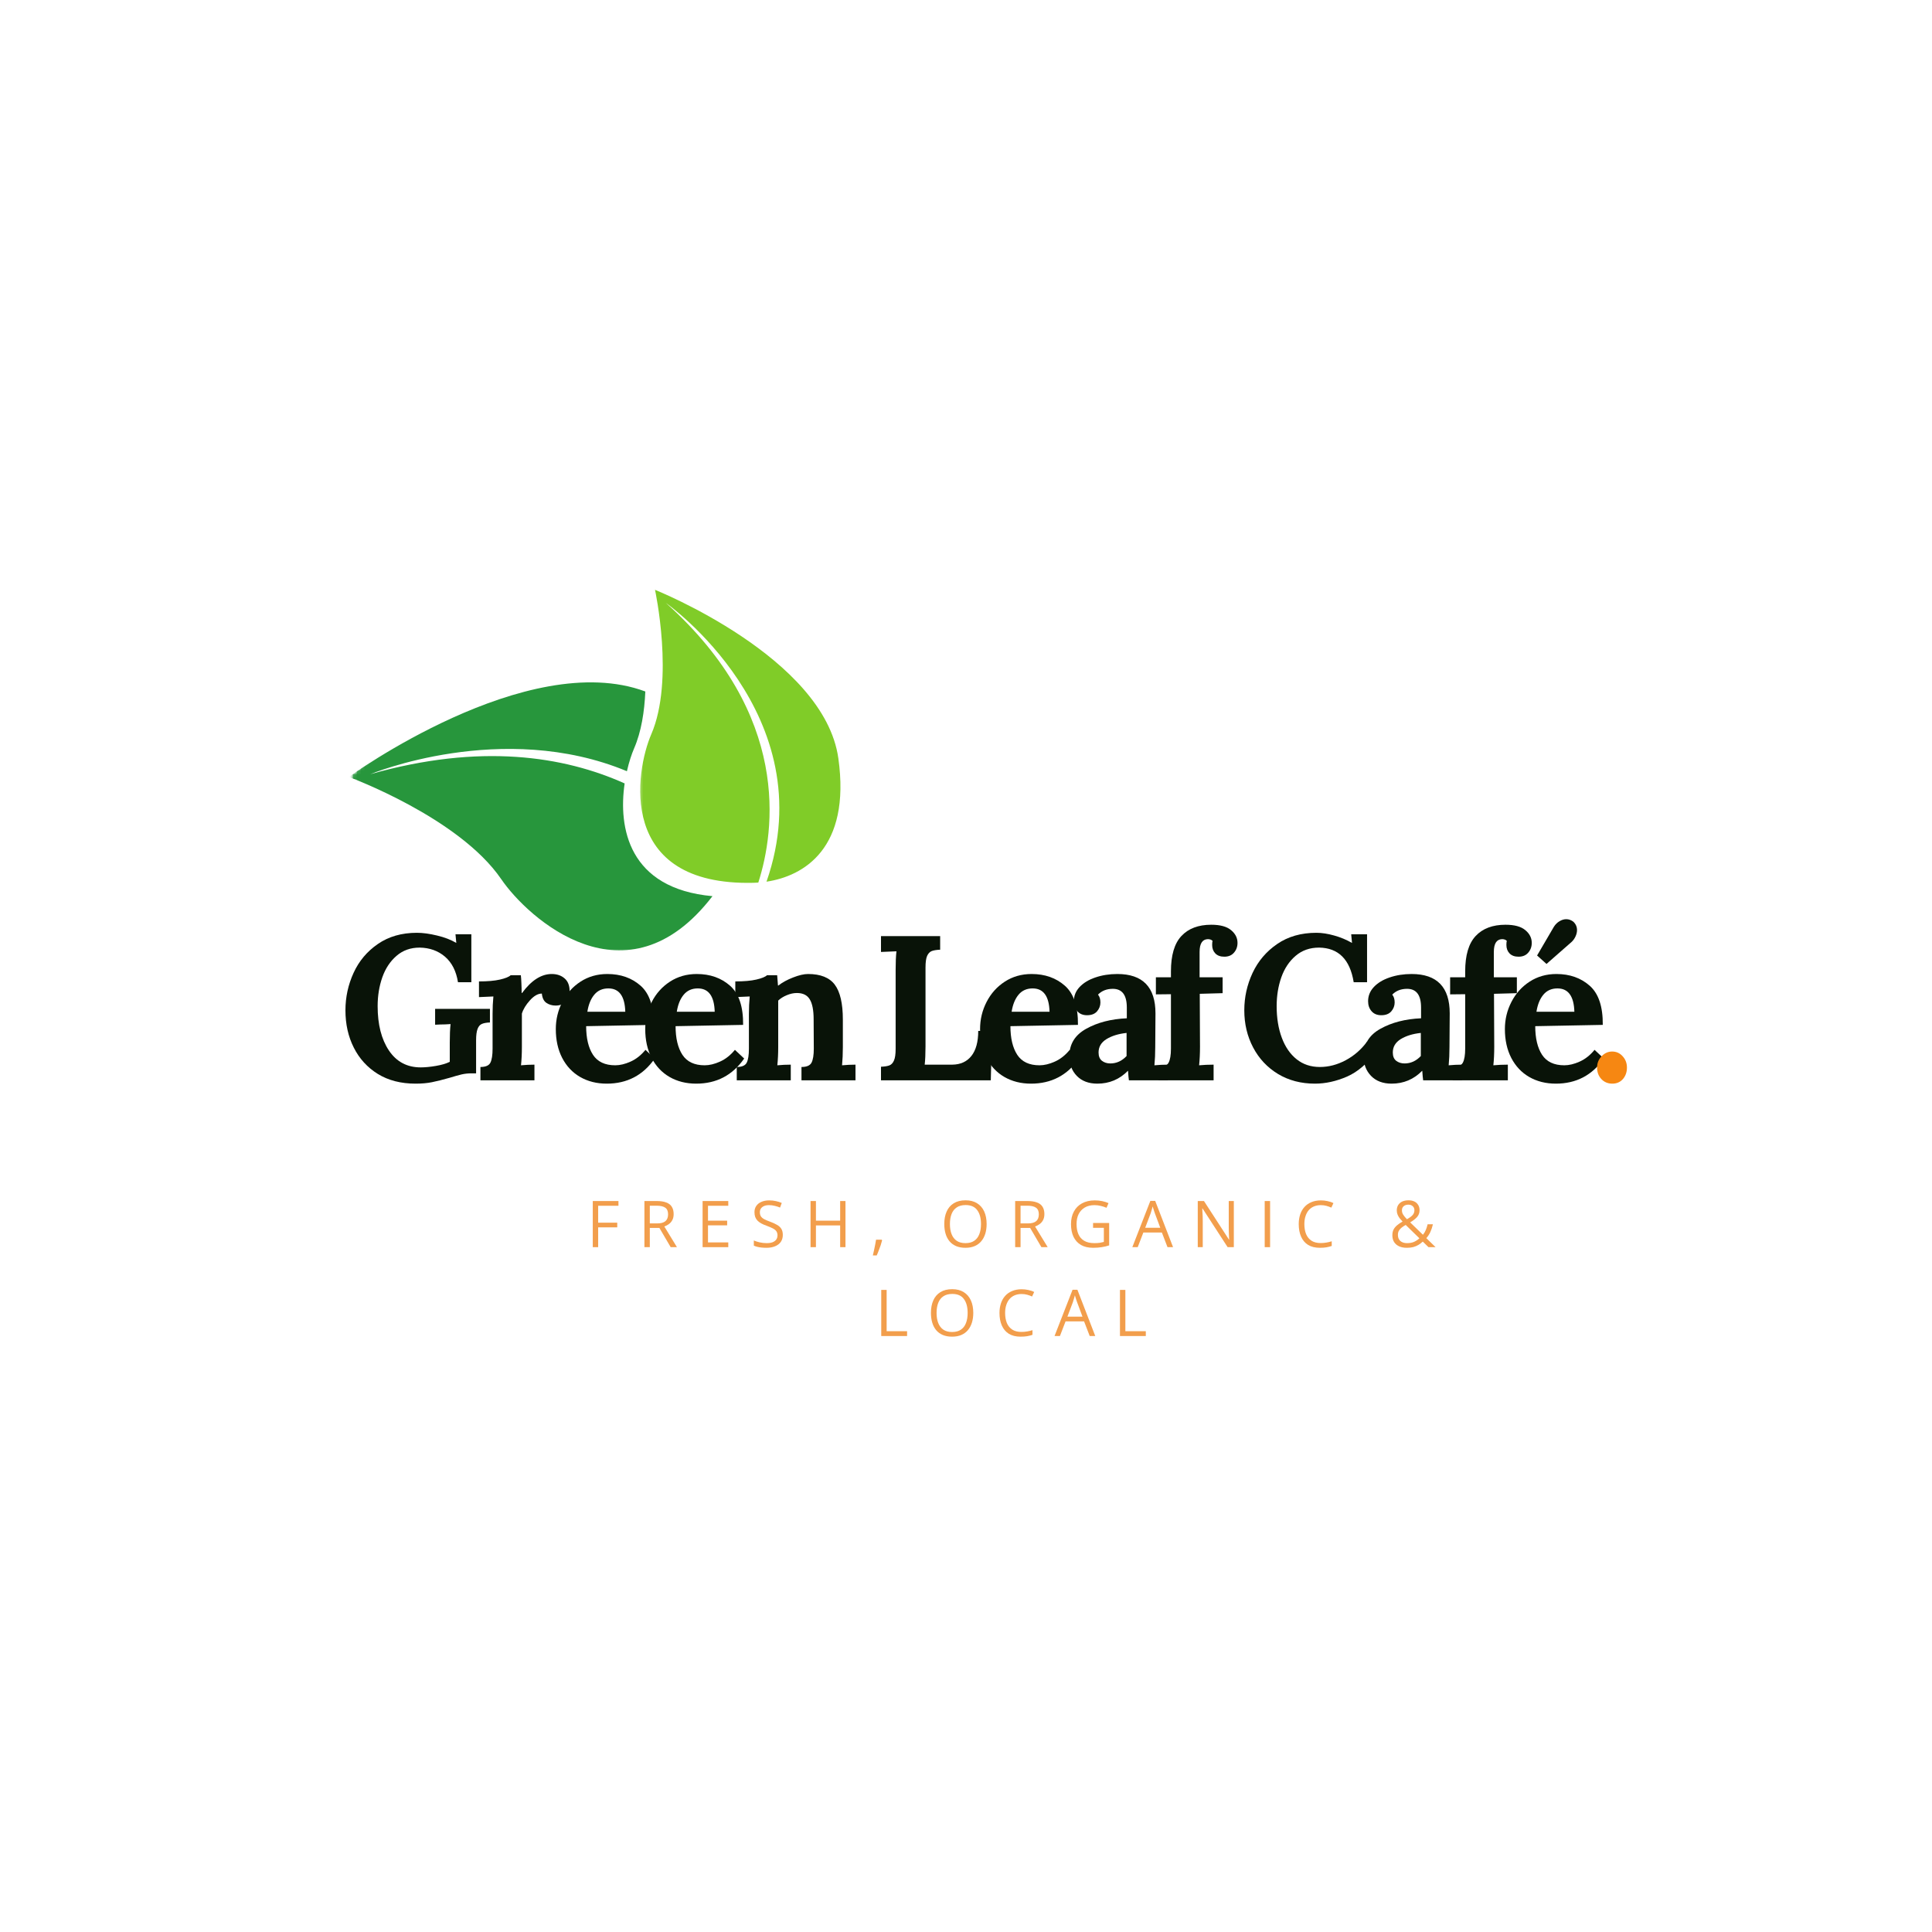 <svg width="500" height="500" viewBox="0 0 500 500" fill="none" xmlns="http://www.w3.org/2000/svg">
<mask id="mask0_8239_2609" style="mask-type:luminance" maskUnits="userSpaceOnUse" x="165" y="152" width="54" height="78">
<path d="M165.333 152H218.667V229.333H165.333V152Z" fill="white"/>
</mask>
<g mask="url(#mask0_8239_2609)">
<mask id="mask1_8239_2609" style="mask-type:luminance" maskUnits="userSpaceOnUse" x="90" y="124" width="152" height="152">
<path d="M90.219 201.109L167.297 124.036L241.542 198.281L164.469 275.359L90.219 201.109Z" fill="white"/>
</mask>
<g mask="url(#mask1_8239_2609)">
<mask id="mask2_8239_2609" style="mask-type:luminance" maskUnits="userSpaceOnUse" x="90" y="124" width="152" height="152">
<path d="M90.219 201.109L167.297 124.036L241.542 198.281L164.469 275.359L90.219 201.109Z" fill="white"/>
</mask>
<g mask="url(#mask2_8239_2609)">
<mask id="mask3_8239_2609" style="mask-type:luminance" maskUnits="userSpaceOnUse" x="90" y="124" width="152" height="152">
<path d="M90.219 201.109L167.297 124.036L241.542 198.281L164.469 275.359L90.219 201.109Z" fill="white"/>
</mask>
<g mask="url(#mask3_8239_2609)">
<path d="M216.964 196.25C213.292 170.109 169.516 152.646 169.516 152.646C169.516 152.646 174.604 176.021 168.547 190.031C164.5 199.391 159.344 229.359 195.073 228.469C195.453 228.458 195.849 228.443 196.25 228.411C200.542 214.99 204.786 185.057 172.328 156.036C172.328 156.036 213.448 184.943 198.37 228.177C207.969 226.745 220.25 219.599 216.964 196.25Z" fill="#80CC28"/>
</g>
</g>
</g>
</g>
<mask id="mask4_8239_2609" style="mask-type:luminance" maskUnits="userSpaceOnUse" x="89" y="176" width="97" height="71">
<path d="M89.333 176H185.333V246.667H89.333V176Z" fill="white"/>
</mask>
<g mask="url(#mask4_8239_2609)">
<mask id="mask5_8239_2609" style="mask-type:luminance" maskUnits="userSpaceOnUse" x="90" y="124" width="152" height="152">
<path d="M90.219 201.109L167.297 124.036L241.542 198.281L164.469 275.359L90.219 201.109Z" fill="white"/>
</mask>
<g mask="url(#mask5_8239_2609)">
<mask id="mask6_8239_2609" style="mask-type:luminance" maskUnits="userSpaceOnUse" x="90" y="124" width="152" height="152">
<path d="M90.219 201.109L167.297 124.036L241.542 198.281L164.469 275.359L90.219 201.109Z" fill="white"/>
</mask>
<g mask="url(#mask6_8239_2609)">
<mask id="mask7_8239_2609" style="mask-type:luminance" maskUnits="userSpaceOnUse" x="90" y="124" width="152" height="152">
<path d="M90.219 201.109L167.297 124.036L241.542 198.281L164.469 275.359L90.219 201.109Z" fill="white"/>
</mask>
<g mask="url(#mask7_8239_2609)">
<path d="M161.656 202.75C145.953 195.703 124.323 192.266 95.812 200.37C95.812 200.37 129.969 186.167 162.245 199.588C162.781 197.224 163.458 195.182 164.109 193.672C165.984 189.338 166.786 184.115 167.01 178.958C136.411 167.568 90.271 201.078 90.271 201.078C90.271 201.078 118.797 211.526 129.734 227.547C136.573 237.562 162.13 260.911 184.385 231.927C162.604 229.958 159.995 214.151 161.656 202.75Z" fill="#27963C"/>
</g>
</g>
</g>
</g>
<path d="M107.546 280.447C103.765 280.447 100.515 279.614 97.796 277.947C95.088 276.27 93.01 273.999 91.567 271.135C90.119 268.275 89.4 265.051 89.4 261.468C89.4 258.083 90.098 254.853 91.504 251.781C92.905 248.713 95.004 246.218 97.796 244.301C100.588 242.374 103.952 241.406 107.9 241.406C109.442 241.406 111.176 241.645 113.108 242.114C115.051 242.572 116.697 243.208 118.046 244.01H118.088L117.879 241.781H121.983V254.197H118.525C118.067 251.322 116.947 249.124 115.171 247.593C113.39 246.067 111.202 245.281 108.608 245.239C106.259 245.239 104.265 245.947 102.629 247.364C100.989 248.77 99.76 250.624 98.942 252.926C98.135 255.234 97.733 257.718 97.733 260.385C97.733 265.124 98.702 268.947 100.65 271.864C102.608 274.781 105.348 276.239 108.879 276.239C110.004 276.239 111.301 276.114 112.775 275.864C114.259 275.614 115.468 275.26 116.4 274.801V269.843C116.4 267.843 116.468 266.239 116.608 265.031C115.676 265.103 114.801 265.135 113.983 265.135L112.608 265.197V261.093H126.796V264.614C125.905 264.645 125.213 264.77 124.713 264.989C124.213 265.197 123.838 265.635 123.588 266.301C123.338 266.958 123.213 267.937 123.213 269.239V277.781H121.942C121.119 277.781 120.306 277.874 119.504 278.051C118.713 278.234 117.692 278.52 116.442 278.906C114.593 279.437 113.046 279.822 111.796 280.072C110.556 280.322 109.14 280.447 107.546 280.447Z" fill="#091308"/>
<path d="M124.334 276.135C125.677 276.135 126.542 275.76 126.917 275.01C127.292 274.26 127.479 273.051 127.479 271.385V262.426C127.479 260.817 127.547 259.301 127.688 257.885L123.959 258.051V253.989C126.193 253.989 128.005 253.833 129.396 253.51C130.782 253.192 131.709 252.817 132.167 252.385H134.792C134.86 252.926 134.907 253.63 134.938 254.489C134.979 255.338 135 256.171 135 256.989H135.104C137.521 253.713 140.084 252.072 142.792 252.072C144.136 252.072 145.24 252.447 146.104 253.197C146.979 253.947 147.417 255.051 147.417 256.51C147.417 257.426 147.11 258.281 146.5 259.072C145.901 259.854 145 260.239 143.792 260.239C142.901 260.239 142.11 260.01 141.417 259.551C140.735 259.083 140.339 258.275 140.229 257.135C139.229 257.135 138.198 257.718 137.146 258.885C136.104 260.041 135.407 261.187 135.063 262.322V271.01C135.063 272.718 134.985 274.281 134.834 275.697C135.969 275.588 137.13 275.531 138.313 275.531V279.593H124.334V276.135Z" fill="#091308"/>
<path d="M157.03 280.447C154.431 280.447 152.134 279.869 150.134 278.718C148.145 277.567 146.598 275.921 145.489 273.781C144.39 271.645 143.843 269.156 143.843 266.322C143.843 263.822 144.405 261.484 145.53 259.301C146.655 257.109 148.223 255.359 150.239 254.051C152.265 252.734 154.577 252.072 157.176 252.072C160.634 252.072 163.509 253.088 165.801 255.114C168.093 257.145 169.218 260.52 169.176 265.239L151.697 265.572C151.697 268.697 152.285 271.171 153.468 272.989C154.66 274.796 156.577 275.697 159.218 275.697C160.452 275.697 161.78 275.38 163.197 274.739C164.624 274.104 165.91 273.088 167.051 271.697L169.447 273.947C166.431 278.281 162.291 280.447 157.03 280.447ZM161.822 261.843C161.707 257.817 160.249 255.801 157.447 255.801C155.916 255.801 154.702 256.343 153.801 257.426C152.895 258.51 152.301 259.984 152.009 261.843H161.822Z" fill="#091308"/>
<path d="M180.174 280.447C177.575 280.447 175.278 279.869 173.278 278.718C171.289 277.567 169.742 275.921 168.632 273.781C167.533 271.645 166.987 269.156 166.987 266.322C166.987 263.822 167.549 261.484 168.674 259.301C169.799 257.109 171.367 255.359 173.382 254.051C175.408 252.734 177.721 252.072 180.32 252.072C183.778 252.072 186.653 253.088 188.945 255.114C191.237 257.145 192.362 260.52 192.32 265.239L174.841 265.572C174.841 268.697 175.429 271.171 176.612 272.989C177.804 274.796 179.721 275.697 182.362 275.697C183.596 275.697 184.924 275.38 186.341 274.739C187.768 274.104 189.054 273.088 190.195 271.697L192.591 273.947C189.575 278.281 185.435 280.447 180.174 280.447ZM184.966 261.843C184.851 257.817 183.393 255.801 180.591 255.801C179.06 255.801 177.846 256.343 176.945 257.426C176.039 258.51 175.445 259.984 175.153 261.843H184.966Z" fill="#091308"/>
<path d="M190.672 276.135C192.016 276.135 192.88 275.76 193.255 275.01C193.63 274.26 193.818 273.051 193.818 271.385V262.426C193.818 260.817 193.886 259.301 194.026 257.885L190.297 258.051V253.989C192.531 253.989 194.344 253.833 195.735 253.51C197.12 253.192 198.047 252.817 198.505 252.385H201.13C201.13 252.468 201.198 253.359 201.339 255.051H201.443C202.469 254.249 203.74 253.551 205.255 252.968C206.766 252.374 208.057 252.072 209.13 252.072C212.365 252.072 214.672 252.999 216.047 254.843C217.432 256.692 218.13 259.697 218.13 263.864V271.01C218.13 272.718 218.057 274.281 217.922 275.697C219.099 275.588 220.261 275.531 221.401 275.531V279.593H207.422V276.135C208.766 276.135 209.636 275.76 210.026 275.01C210.412 274.26 210.61 273.051 210.61 271.385L210.568 263.801C210.568 261.458 210.235 259.734 209.568 258.635C208.912 257.541 207.802 256.989 206.235 256.989C205.386 256.989 204.516 257.176 203.63 257.551C202.74 257.916 201.995 258.38 201.401 258.947V271.01C201.401 272.718 201.323 274.281 201.172 275.697C202.307 275.588 203.469 275.531 204.651 275.531V279.593H190.672V276.135Z" fill="#091308"/>
<path d="M228 276.072C228.958 276.031 229.687 275.916 230.187 275.718C230.687 275.525 231.073 275.109 231.354 274.468C231.646 273.833 231.791 272.817 231.791 271.426V251.01C231.791 249.01 231.859 247.406 232 246.197L228 246.364V242.26H243.312V245.781C242.354 245.822 241.625 245.942 241.125 246.135C240.625 246.333 240.229 246.749 239.937 247.385C239.656 248.025 239.521 249.041 239.521 250.426V270.843C239.521 272.76 239.448 274.322 239.312 275.531H246.458C248.583 275.505 250.229 274.755 251.396 273.281C252.573 271.796 253.166 269.635 253.166 266.801H256.75L256.416 279.593H228V276.072Z" fill="#091308"/>
<path d="M266.83 280.447C264.231 280.447 261.934 279.869 259.934 278.718C257.945 277.567 256.398 275.921 255.288 273.781C254.189 271.645 253.642 269.156 253.642 266.322C253.642 263.822 254.205 261.484 255.33 259.301C256.455 257.109 258.023 255.359 260.038 254.051C262.064 252.734 264.377 252.072 266.976 252.072C270.434 252.072 273.309 253.088 275.601 255.114C277.892 257.145 279.017 260.52 278.976 265.239L261.497 265.572C261.497 268.697 262.085 271.171 263.267 272.989C264.46 274.796 266.377 275.697 269.017 275.697C270.252 275.697 271.58 275.38 272.997 274.739C274.424 274.104 275.71 273.088 276.851 271.697L279.247 273.947C276.231 278.281 272.09 280.447 266.83 280.447ZM271.622 261.843C271.507 257.817 270.049 255.801 267.247 255.801C265.715 255.801 264.502 256.343 263.601 257.426C262.695 258.51 262.101 259.984 261.809 261.843H271.622Z" fill="#091308"/>
<path d="M283.995 280.447C281.755 280.447 279.984 279.781 278.682 278.447C277.39 277.114 276.745 275.416 276.745 273.343C276.745 270.218 278.203 267.854 281.12 266.239C284.036 264.614 287.536 263.713 291.62 263.531V260.76C291.62 257.525 290.411 255.906 287.995 255.906C286.422 255.906 285.146 256.406 284.161 257.406C284.578 257.906 284.786 258.583 284.786 259.426C284.786 260.291 284.495 261.062 283.911 261.739C283.328 262.406 282.463 262.739 281.328 262.739C280.255 262.739 279.416 262.395 278.807 261.697C278.208 261.005 277.911 260.145 277.911 259.114C277.911 257.729 278.401 256.505 279.39 255.447C280.39 254.38 281.75 253.551 283.474 252.968C285.208 252.374 287.104 252.072 289.161 252.072C295.745 252.072 299.036 255.468 299.036 262.26L298.974 271.01C298.974 272.718 298.901 274.281 298.765 275.697C299.943 275.588 301.099 275.531 302.224 275.531V279.593H292.161C292.088 279.135 292.015 278.317 291.932 277.135H291.89C289.724 279.343 287.088 280.447 283.995 280.447ZM287.349 275.218C288.943 275.218 290.349 274.583 291.557 273.301V267.322C289.458 267.546 287.724 268.083 286.349 268.926C284.984 269.775 284.307 270.926 284.307 272.385C284.307 273.359 284.599 274.072 285.182 274.531C285.776 274.989 286.5 275.218 287.349 275.218Z" fill="#091308"/>
<path d="M299.829 276.135C301.173 276.135 302.043 275.76 302.434 275.01C302.835 274.26 303.038 273.051 303.038 271.385V257.301L299.142 257.343V252.926H303.038V251.385C303.038 247.218 303.939 244.171 305.746 242.239C307.564 240.296 310.142 239.322 313.475 239.322C315.793 239.322 317.501 239.791 318.6 240.718C319.71 241.635 320.267 242.734 320.267 244.01C320.267 245.01 319.96 245.859 319.35 246.551C318.751 247.249 317.918 247.593 316.85 247.593C315.85 247.593 315.069 247.312 314.517 246.739C313.975 246.171 313.704 245.442 313.704 244.551C313.704 244.093 313.736 243.739 313.809 243.489C313.517 243.197 313.105 243.051 312.579 243.051C311.163 243.093 310.454 244.197 310.454 246.364V252.926H316.413V257.031L310.496 257.197L310.559 270.906C310.559 272.687 310.48 274.281 310.329 275.697C311.506 275.588 312.756 275.531 314.079 275.531V279.593H299.829V276.135Z" fill="#091308"/>
<path d="M340.314 280.447C336.715 280.447 333.528 279.614 330.752 277.947C327.986 276.27 325.84 273.984 324.314 271.093C322.783 268.192 322.023 264.984 322.023 261.468C322.023 258.083 322.736 254.853 324.169 251.781C325.611 248.713 327.736 246.218 330.544 244.301C333.346 242.374 336.731 241.406 340.689 241.406C342.106 241.406 343.637 241.645 345.294 242.114C346.945 242.572 348.465 243.208 349.856 244.01H349.898L349.689 241.781H353.794V254.197H350.335C349.377 248.296 346.387 245.312 341.377 245.239C338.986 245.239 336.965 245.947 335.314 247.364C333.658 248.77 332.424 250.624 331.606 252.926C330.799 255.234 330.398 257.718 330.398 260.385C330.398 263.458 330.84 266.187 331.731 268.572C332.616 270.947 333.898 272.801 335.564 274.135C337.231 275.468 339.236 276.135 341.585 276.135C343.861 276.135 346.09 275.551 348.273 274.385C350.465 273.208 352.304 271.603 353.794 269.572L356.356 271.906C354.007 275.145 351.429 277.379 348.627 278.614C345.82 279.833 343.049 280.447 340.314 280.447Z" fill="#091308"/>
<path d="M360.145 280.447C357.905 280.447 356.134 279.781 354.832 278.447C353.541 277.114 352.895 275.416 352.895 273.343C352.895 270.218 354.353 267.854 357.27 266.239C360.187 264.614 363.687 263.713 367.77 263.531V260.76C367.77 257.525 366.562 255.906 364.145 255.906C362.572 255.906 361.296 256.406 360.312 257.406C360.728 257.906 360.937 258.583 360.937 259.426C360.937 260.291 360.645 261.062 360.062 261.739C359.478 262.406 358.614 262.739 357.478 262.739C356.405 262.739 355.567 262.395 354.957 261.697C354.358 261.005 354.062 260.145 354.062 259.114C354.062 257.729 354.551 256.505 355.541 255.447C356.541 254.38 357.9 253.551 359.624 252.968C361.358 252.374 363.254 252.072 365.312 252.072C371.895 252.072 375.187 255.468 375.187 262.26L375.124 271.01C375.124 272.718 375.051 274.281 374.916 275.697C376.093 275.588 377.249 275.531 378.374 275.531V279.593H368.312C368.239 279.135 368.166 278.317 368.082 277.135H368.041C365.874 279.343 363.239 280.447 360.145 280.447ZM363.499 275.218C365.093 275.218 366.499 274.583 367.707 273.301V267.322C365.608 267.546 363.874 268.083 362.499 268.926C361.134 269.775 360.457 270.926 360.457 272.385C360.457 273.359 360.749 274.072 361.332 274.531C361.926 274.989 362.65 275.218 363.499 275.218Z" fill="#091308"/>
<path d="M375.98 276.135C377.323 276.135 378.193 275.76 378.584 275.01C378.985 274.26 379.188 273.051 379.188 271.385V257.301L375.292 257.343V252.926H379.188V251.385C379.188 247.218 380.089 244.171 381.896 242.239C383.714 240.296 386.292 239.322 389.625 239.322C391.943 239.322 393.651 239.791 394.75 240.718C395.86 241.635 396.417 242.734 396.417 244.01C396.417 245.01 396.11 245.859 395.5 246.551C394.901 247.249 394.068 247.593 393 247.593C392 247.593 391.219 247.312 390.667 246.739C390.125 246.171 389.855 245.442 389.855 244.551C389.855 244.093 389.886 243.739 389.959 243.489C389.667 243.197 389.256 243.051 388.73 243.051C387.313 243.093 386.605 244.197 386.605 246.364V252.926H392.563V257.031L386.646 257.197L386.709 270.906C386.709 272.687 386.631 274.281 386.48 275.697C387.657 275.588 388.907 275.531 390.23 275.531V279.593H375.98V276.135Z" fill="#091308"/>
<path d="M402.653 280.447C400.054 280.447 397.757 279.869 395.757 278.718C393.767 277.567 392.22 275.921 391.111 273.781C390.012 271.645 389.465 269.156 389.465 266.322C389.465 263.822 390.028 261.484 391.153 259.301C392.278 257.109 393.845 255.359 395.861 254.051C397.887 252.734 400.199 252.072 402.798 252.072C406.257 252.072 409.132 253.088 411.423 255.114C413.715 257.145 414.84 260.52 414.798 265.239L397.319 265.572C397.319 268.697 397.908 271.171 399.09 272.989C400.283 274.796 402.199 275.697 404.84 275.697C406.074 275.697 407.403 275.38 408.819 274.739C410.246 274.104 411.533 273.088 412.673 271.697L415.069 273.947C412.054 278.281 407.913 280.447 402.653 280.447ZM407.444 261.843C407.33 257.817 405.871 255.801 403.069 255.801C401.538 255.801 400.324 256.343 399.423 257.426C398.517 258.51 397.923 259.984 397.632 261.843H407.444ZM397.798 247.281L402.173 239.801C402.559 239.208 403.038 238.739 403.611 238.406C404.179 238.062 404.762 237.885 405.361 237.885C405.996 237.885 406.601 238.104 407.173 238.531C407.809 239.13 408.132 239.859 408.132 240.718C408.132 241.249 407.996 241.796 407.736 242.364C407.47 242.937 407.121 243.416 406.694 243.801L400.236 249.468L397.798 247.281Z" fill="#091308"/>
<path d="M417.259 280.447C416.119 280.447 415.176 280.051 414.426 279.26C413.687 278.458 413.322 277.463 413.322 276.281C413.322 275.145 413.707 274.171 414.489 273.364C415.265 272.546 416.176 272.135 417.218 272.135C418.312 272.135 419.223 272.546 419.947 273.364C420.681 274.171 421.051 275.145 421.051 276.281C421.051 277.463 420.702 278.458 420.009 279.26C419.312 280.051 418.395 280.447 417.259 280.447Z" fill="#F68712"/>
<path d="M154.804 322.763H153.409V310.825H160.054V312.054H154.804V316.429H159.742V317.638H154.804V322.763Z" fill="#F29E4C"/>
<path d="M170.005 310.825C170.974 310.825 171.781 310.95 172.422 311.2C173.073 311.44 173.552 311.804 173.86 312.304C174.177 312.804 174.339 313.44 174.339 314.2C174.339 314.825 174.219 315.356 173.985 315.784C173.761 316.2 173.464 316.544 173.089 316.804C172.724 317.07 172.339 317.273 171.922 317.409L175.193 322.763H173.568L170.651 317.784H168.172V322.763H166.776V310.825H170.005ZM169.922 312.034H168.172V316.617H170.068C171.037 316.617 171.755 316.424 172.214 316.034C172.672 315.632 172.901 315.044 172.901 314.263C172.901 313.461 172.656 312.888 172.172 312.554C171.683 312.211 170.933 312.034 169.922 312.034Z" fill="#F29E4C"/>
<path d="M188.478 322.763H181.832V310.825H188.478V312.054H183.228V315.909H188.186V317.117H183.228V321.534H188.478V322.763Z" fill="#F29E4C"/>
<path d="M202.59 319.596C202.59 320.304 202.413 320.908 202.069 321.408C201.72 321.898 201.225 322.273 200.59 322.533C199.965 322.794 199.225 322.929 198.381 322.929C197.923 322.929 197.491 322.908 197.09 322.867C196.684 322.825 196.319 322.763 195.986 322.679C195.652 322.596 195.35 322.492 195.09 322.367V321.033C195.491 321.216 195.986 321.377 196.569 321.513C197.163 321.653 197.782 321.721 198.423 321.721C199.017 321.721 199.527 321.648 199.944 321.492C200.361 321.325 200.673 321.096 200.881 320.804C201.1 320.502 201.215 320.132 201.215 319.7C201.215 319.299 201.121 318.961 200.944 318.679C200.762 318.403 200.465 318.153 200.048 317.929C199.631 317.711 199.059 317.466 198.34 317.2C197.84 317.023 197.392 316.825 197.006 316.617C196.616 316.398 196.288 316.153 196.027 315.888C195.777 315.612 195.579 315.299 195.444 314.95C195.319 314.591 195.256 314.174 195.256 313.7C195.256 313.075 195.413 312.533 195.736 312.075C196.053 311.617 196.496 311.273 197.069 311.033C197.652 310.783 198.309 310.658 199.048 310.658C199.684 310.658 200.277 310.721 200.819 310.846C201.361 310.961 201.861 311.117 202.319 311.325L201.881 312.513C201.449 312.336 200.991 312.19 200.506 312.075C200.032 311.95 199.538 311.888 199.027 311.888C198.512 311.888 198.079 311.966 197.736 312.117C197.387 312.273 197.116 312.487 196.923 312.763C196.741 313.028 196.652 313.346 196.652 313.721C196.652 314.138 196.736 314.487 196.902 314.763C197.079 315.044 197.366 315.294 197.756 315.513C198.142 315.721 198.663 315.945 199.319 316.179C200.012 316.429 200.6 316.7 201.09 316.992C201.59 317.273 201.965 317.617 202.215 318.033C202.465 318.44 202.59 318.961 202.59 319.596Z" fill="#F29E4C"/>
<path d="M218.808 322.763H217.433V317.138H211.162V322.763H209.767V310.825H211.162V315.909H217.433V310.825H218.808V322.763Z" fill="#F29E4C"/>
<path d="M228.183 320.825L228.287 321.013C228.188 321.403 228.063 321.825 227.912 322.284C227.756 322.731 227.589 323.179 227.412 323.638C227.246 324.096 227.068 324.518 226.891 324.909H225.891C226.001 324.476 226.105 324.018 226.204 323.534C226.313 323.06 226.412 322.591 226.496 322.117C226.589 321.648 226.667 321.216 226.725 320.825H228.183Z" fill="#F29E4C"/>
<path d="M255.339 316.784C255.339 317.7 255.219 318.544 254.984 319.304C254.745 320.054 254.401 320.7 253.943 321.242C253.484 321.784 252.911 322.2 252.234 322.492C251.552 322.784 250.76 322.929 249.859 322.929C248.943 322.929 248.135 322.784 247.443 322.492C246.76 322.2 246.193 321.784 245.734 321.242C245.276 320.69 244.932 320.034 244.714 319.284C244.49 318.523 244.38 317.679 244.38 316.763C244.38 315.544 244.578 314.471 244.984 313.554C245.385 312.638 245.995 311.924 246.818 311.409C247.635 310.898 248.661 310.638 249.901 310.638C251.078 310.638 252.073 310.898 252.88 311.409C253.682 311.909 254.297 312.617 254.714 313.534C255.13 314.45 255.339 315.534 255.339 316.784ZM245.839 316.784C245.839 317.799 245.984 318.674 246.276 319.409C246.568 320.148 247.005 320.716 247.589 321.117C248.182 321.523 248.943 321.721 249.859 321.721C250.786 321.721 251.547 321.523 252.13 321.117C252.724 320.716 253.161 320.148 253.443 319.409C253.734 318.674 253.88 317.799 253.88 316.784C253.88 315.242 253.552 314.044 252.901 313.179C252.26 312.304 251.26 311.867 249.901 311.867C248.969 311.867 248.203 312.07 247.609 312.471C247.01 312.862 246.568 313.424 246.276 314.159C245.984 314.898 245.839 315.773 245.839 316.784Z" fill="#F29E4C"/>
<path d="M265.953 310.825C266.922 310.825 267.729 310.95 268.369 311.2C269.02 311.44 269.5 311.804 269.807 312.304C270.125 312.804 270.286 313.44 270.286 314.2C270.286 314.825 270.166 315.356 269.932 315.784C269.708 316.2 269.411 316.544 269.036 316.804C268.672 317.07 268.286 317.273 267.869 317.409L271.14 322.763H269.515L266.599 317.784H264.119V322.763H262.724V310.825H265.953ZM265.869 312.034H264.119V316.617H266.015C266.984 316.617 267.703 316.424 268.161 316.034C268.619 315.632 268.849 315.044 268.849 314.263C268.849 313.461 268.604 312.888 268.119 312.554C267.63 312.211 266.88 312.034 265.869 312.034Z" fill="#F29E4C"/>
<path d="M282.884 316.513H287.05V322.304C286.425 322.513 285.78 322.669 285.113 322.763C284.457 322.872 283.722 322.929 282.905 322.929C281.665 322.929 280.618 322.69 279.759 322.2C278.91 321.7 278.264 320.992 277.821 320.075C277.389 319.158 277.175 318.07 277.175 316.804C277.175 315.57 277.415 314.492 277.905 313.575C278.389 312.648 279.092 311.929 280.009 311.429C280.936 310.919 282.05 310.658 283.342 310.658C284.009 310.658 284.639 310.721 285.238 310.846C285.832 310.971 286.384 311.148 286.884 311.367L286.363 312.575C285.915 312.382 285.431 312.221 284.905 312.096C284.373 311.961 283.826 311.888 283.259 311.888C282.285 311.888 281.451 312.091 280.759 312.492C280.061 312.898 279.53 313.466 279.155 314.2C278.79 314.924 278.613 315.794 278.613 316.804C278.613 317.794 278.769 318.658 279.092 319.408C279.41 320.148 279.91 320.716 280.592 321.117C281.269 321.523 282.155 321.721 283.238 321.721C283.764 321.721 284.222 321.695 284.613 321.638C284.998 321.57 285.352 321.492 285.675 321.408V317.763H282.884V316.513Z" fill="#F29E4C"/>
<path d="M302.15 322.763L300.691 318.971H295.9L294.441 322.763H293.046L297.712 310.783H298.962L303.587 322.763H302.15ZM300.275 317.742L298.879 313.992C298.848 313.898 298.796 313.737 298.712 313.513C298.639 313.278 298.566 313.044 298.483 312.804C298.41 312.57 298.358 312.377 298.316 312.221C298.259 312.445 298.197 312.669 298.129 312.888C298.072 313.112 298.009 313.32 297.941 313.513C297.884 313.695 297.837 313.856 297.796 313.992L296.379 317.742H300.275Z" fill="#F29E4C"/>
<path d="M319.313 322.763H317.709L311.209 312.742H311.146C311.156 313.007 311.172 313.315 311.188 313.659C311.214 313.992 311.235 314.356 311.25 314.742C311.261 315.117 311.271 315.507 311.271 315.909V322.763H309.979V310.825H311.584L318.063 320.825H318.104C318.104 320.632 318.089 320.362 318.063 320.013C318.047 319.669 318.031 319.294 318.021 318.888C318.005 318.471 318 318.091 318 317.742V310.825H319.313V322.763Z" fill="#F29E4C"/>
<path d="M327.303 322.763V310.825H328.699V322.763H327.303Z" fill="#F29E4C"/>
<path d="M341.819 311.888C341.163 311.888 340.574 312.002 340.048 312.221C339.517 312.445 339.069 312.773 338.694 313.2C338.329 313.632 338.053 314.153 337.861 314.763C337.663 315.362 337.569 316.033 337.569 316.783C337.569 317.783 337.72 318.658 338.027 319.408C338.345 320.148 338.819 320.716 339.444 321.117C340.069 321.507 340.845 321.7 341.777 321.7C342.303 321.7 342.803 321.658 343.277 321.575C343.746 321.492 344.204 321.382 344.652 321.242V322.45C344.22 322.606 343.762 322.721 343.277 322.804C342.803 322.888 342.241 322.929 341.59 322.929C340.366 322.929 339.345 322.679 338.527 322.179C337.72 321.669 337.116 320.95 336.715 320.033C336.309 319.117 336.111 318.033 336.111 316.783C336.111 315.882 336.236 315.054 336.486 314.304C336.736 313.554 337.1 312.908 337.59 312.367C338.074 311.825 338.673 311.408 339.381 311.117C340.1 310.815 340.923 310.658 341.84 310.658C342.434 310.658 343.012 310.721 343.569 310.846C344.137 310.961 344.642 311.132 345.09 311.367L344.548 312.533C344.158 312.356 343.736 312.2 343.277 312.075C342.829 311.95 342.345 311.888 341.819 311.888Z" fill="#F29E4C"/>
<path d="M364.527 310.638C365.11 310.638 365.616 310.742 366.048 310.95C366.475 311.159 366.803 311.461 367.027 311.846C367.261 312.221 367.381 312.674 367.381 313.2C367.381 313.909 367.152 314.513 366.694 315.013C366.235 315.502 365.652 315.945 364.944 316.346L368.256 319.554C368.548 319.211 368.788 318.804 368.985 318.346C369.178 317.888 369.34 317.388 369.465 316.846H370.84C370.673 317.57 370.449 318.237 370.173 318.846C369.892 319.445 369.548 319.971 369.131 320.429L371.527 322.763H369.694L368.215 321.325C367.866 321.648 367.491 321.929 367.09 322.179C366.683 322.419 366.241 322.606 365.756 322.742C365.267 322.867 364.715 322.929 364.09 322.929C363.324 322.929 362.663 322.804 362.11 322.554C361.553 322.304 361.116 321.94 360.798 321.45C360.491 320.966 360.34 320.377 360.34 319.679C360.34 319.096 360.444 318.606 360.652 318.2C360.871 317.784 361.178 317.419 361.569 317.096C361.954 316.763 362.428 316.445 362.985 316.138C362.72 315.862 362.47 315.575 362.235 315.284C362.011 314.992 361.829 314.679 361.694 314.346C361.553 314.013 361.485 313.648 361.485 313.242C361.485 312.7 361.61 312.237 361.86 311.846C362.11 311.461 362.454 311.159 362.902 310.95C363.36 310.742 363.902 310.638 364.527 310.638ZM363.798 317.013C363.366 317.252 362.996 317.492 362.694 317.742C362.402 317.981 362.173 318.252 362.006 318.554C361.85 318.846 361.777 319.2 361.777 319.617C361.777 320.257 361.985 320.773 362.402 321.159C362.829 321.534 363.407 321.721 364.131 321.721C364.866 321.721 365.491 321.606 366.006 321.367C366.532 321.117 366.975 320.82 367.34 320.471L363.798 317.013ZM364.485 311.763C363.985 311.763 363.579 311.898 363.277 312.159C362.97 312.409 362.819 312.773 362.819 313.242C362.819 313.648 362.928 314.023 363.152 314.367C363.371 314.716 363.694 315.106 364.11 315.534C364.788 315.159 365.282 314.799 365.59 314.45C365.892 314.106 366.048 313.69 366.048 313.2C366.048 312.773 365.902 312.424 365.61 312.159C365.329 311.898 364.954 311.763 364.485 311.763Z" fill="#F29E4C"/>
<path d="M228.065 345.763V333.825H229.461V344.513H234.752V345.763H228.065Z" fill="#F29E4C"/>
<path d="M251.885 339.784C251.885 340.7 251.765 341.544 251.53 342.304C251.291 343.054 250.947 343.7 250.489 344.242C250.03 344.784 249.458 345.2 248.78 345.492C248.098 345.784 247.306 345.929 246.405 345.929C245.489 345.929 244.681 345.784 243.989 345.492C243.306 345.2 242.739 344.784 242.28 344.242C241.822 343.69 241.478 343.034 241.26 342.284C241.036 341.523 240.926 340.679 240.926 339.763C240.926 338.544 241.124 337.471 241.53 336.554C241.931 335.638 242.541 334.924 243.364 334.409C244.181 333.898 245.208 333.638 246.447 333.638C247.624 333.638 248.619 333.898 249.426 334.409C250.228 334.909 250.843 335.617 251.26 336.534C251.676 337.45 251.885 338.534 251.885 339.784ZM242.385 339.784C242.385 340.799 242.53 341.674 242.822 342.409C243.114 343.148 243.551 343.716 244.135 344.117C244.728 344.523 245.489 344.721 246.405 344.721C247.333 344.721 248.093 344.523 248.676 344.117C249.27 343.716 249.708 343.148 249.989 342.409C250.28 341.674 250.426 340.799 250.426 339.784C250.426 338.242 250.098 337.044 249.447 336.179C248.806 335.304 247.806 334.867 246.447 334.867C245.515 334.867 244.749 335.07 244.155 335.471C243.556 335.862 243.114 336.424 242.822 337.159C242.53 337.898 242.385 338.773 242.385 339.784Z" fill="#F29E4C"/>
<path d="M264.374 334.888C263.718 334.888 263.129 335.002 262.603 335.221C262.072 335.445 261.624 335.773 261.249 336.2C260.884 336.632 260.608 337.153 260.415 337.763C260.218 338.362 260.124 339.033 260.124 339.783C260.124 340.783 260.275 341.658 260.582 342.408C260.9 343.148 261.374 343.716 261.999 344.117C262.624 344.507 263.4 344.7 264.332 344.7C264.858 344.7 265.358 344.658 265.832 344.575C266.301 344.492 266.759 344.382 267.207 344.242V345.45C266.775 345.606 266.317 345.721 265.832 345.804C265.358 345.888 264.796 345.929 264.145 345.929C262.921 345.929 261.9 345.679 261.082 345.179C260.275 344.669 259.671 343.95 259.27 343.033C258.863 342.117 258.665 341.033 258.665 339.783C258.665 338.882 258.79 338.054 259.04 337.304C259.29 336.554 259.655 335.908 260.145 335.367C260.629 334.825 261.228 334.408 261.936 334.117C262.655 333.815 263.478 333.658 264.395 333.658C264.988 333.658 265.567 333.721 266.124 333.846C266.692 333.961 267.197 334.132 267.645 334.367L267.103 335.533C266.712 335.356 266.29 335.2 265.832 335.075C265.384 334.95 264.9 334.888 264.374 334.888Z" fill="#F29E4C"/>
<path d="M282.017 345.763L280.558 341.971H275.767L274.308 345.763H272.913L277.579 333.783H278.829L283.454 345.763H282.017ZM280.142 340.742L278.746 336.992C278.715 336.898 278.663 336.737 278.579 336.513C278.506 336.278 278.433 336.044 278.35 335.804C278.277 335.57 278.225 335.377 278.183 335.221C278.126 335.445 278.064 335.669 277.996 335.888C277.939 336.112 277.876 336.32 277.808 336.513C277.751 336.695 277.704 336.856 277.663 336.992L276.246 340.742H280.142Z" fill="#F29E4C"/>
<path d="M289.846 345.763V333.825H291.242V344.513H296.534V345.763H289.846Z" fill="#F29E4C"/>
</svg>
